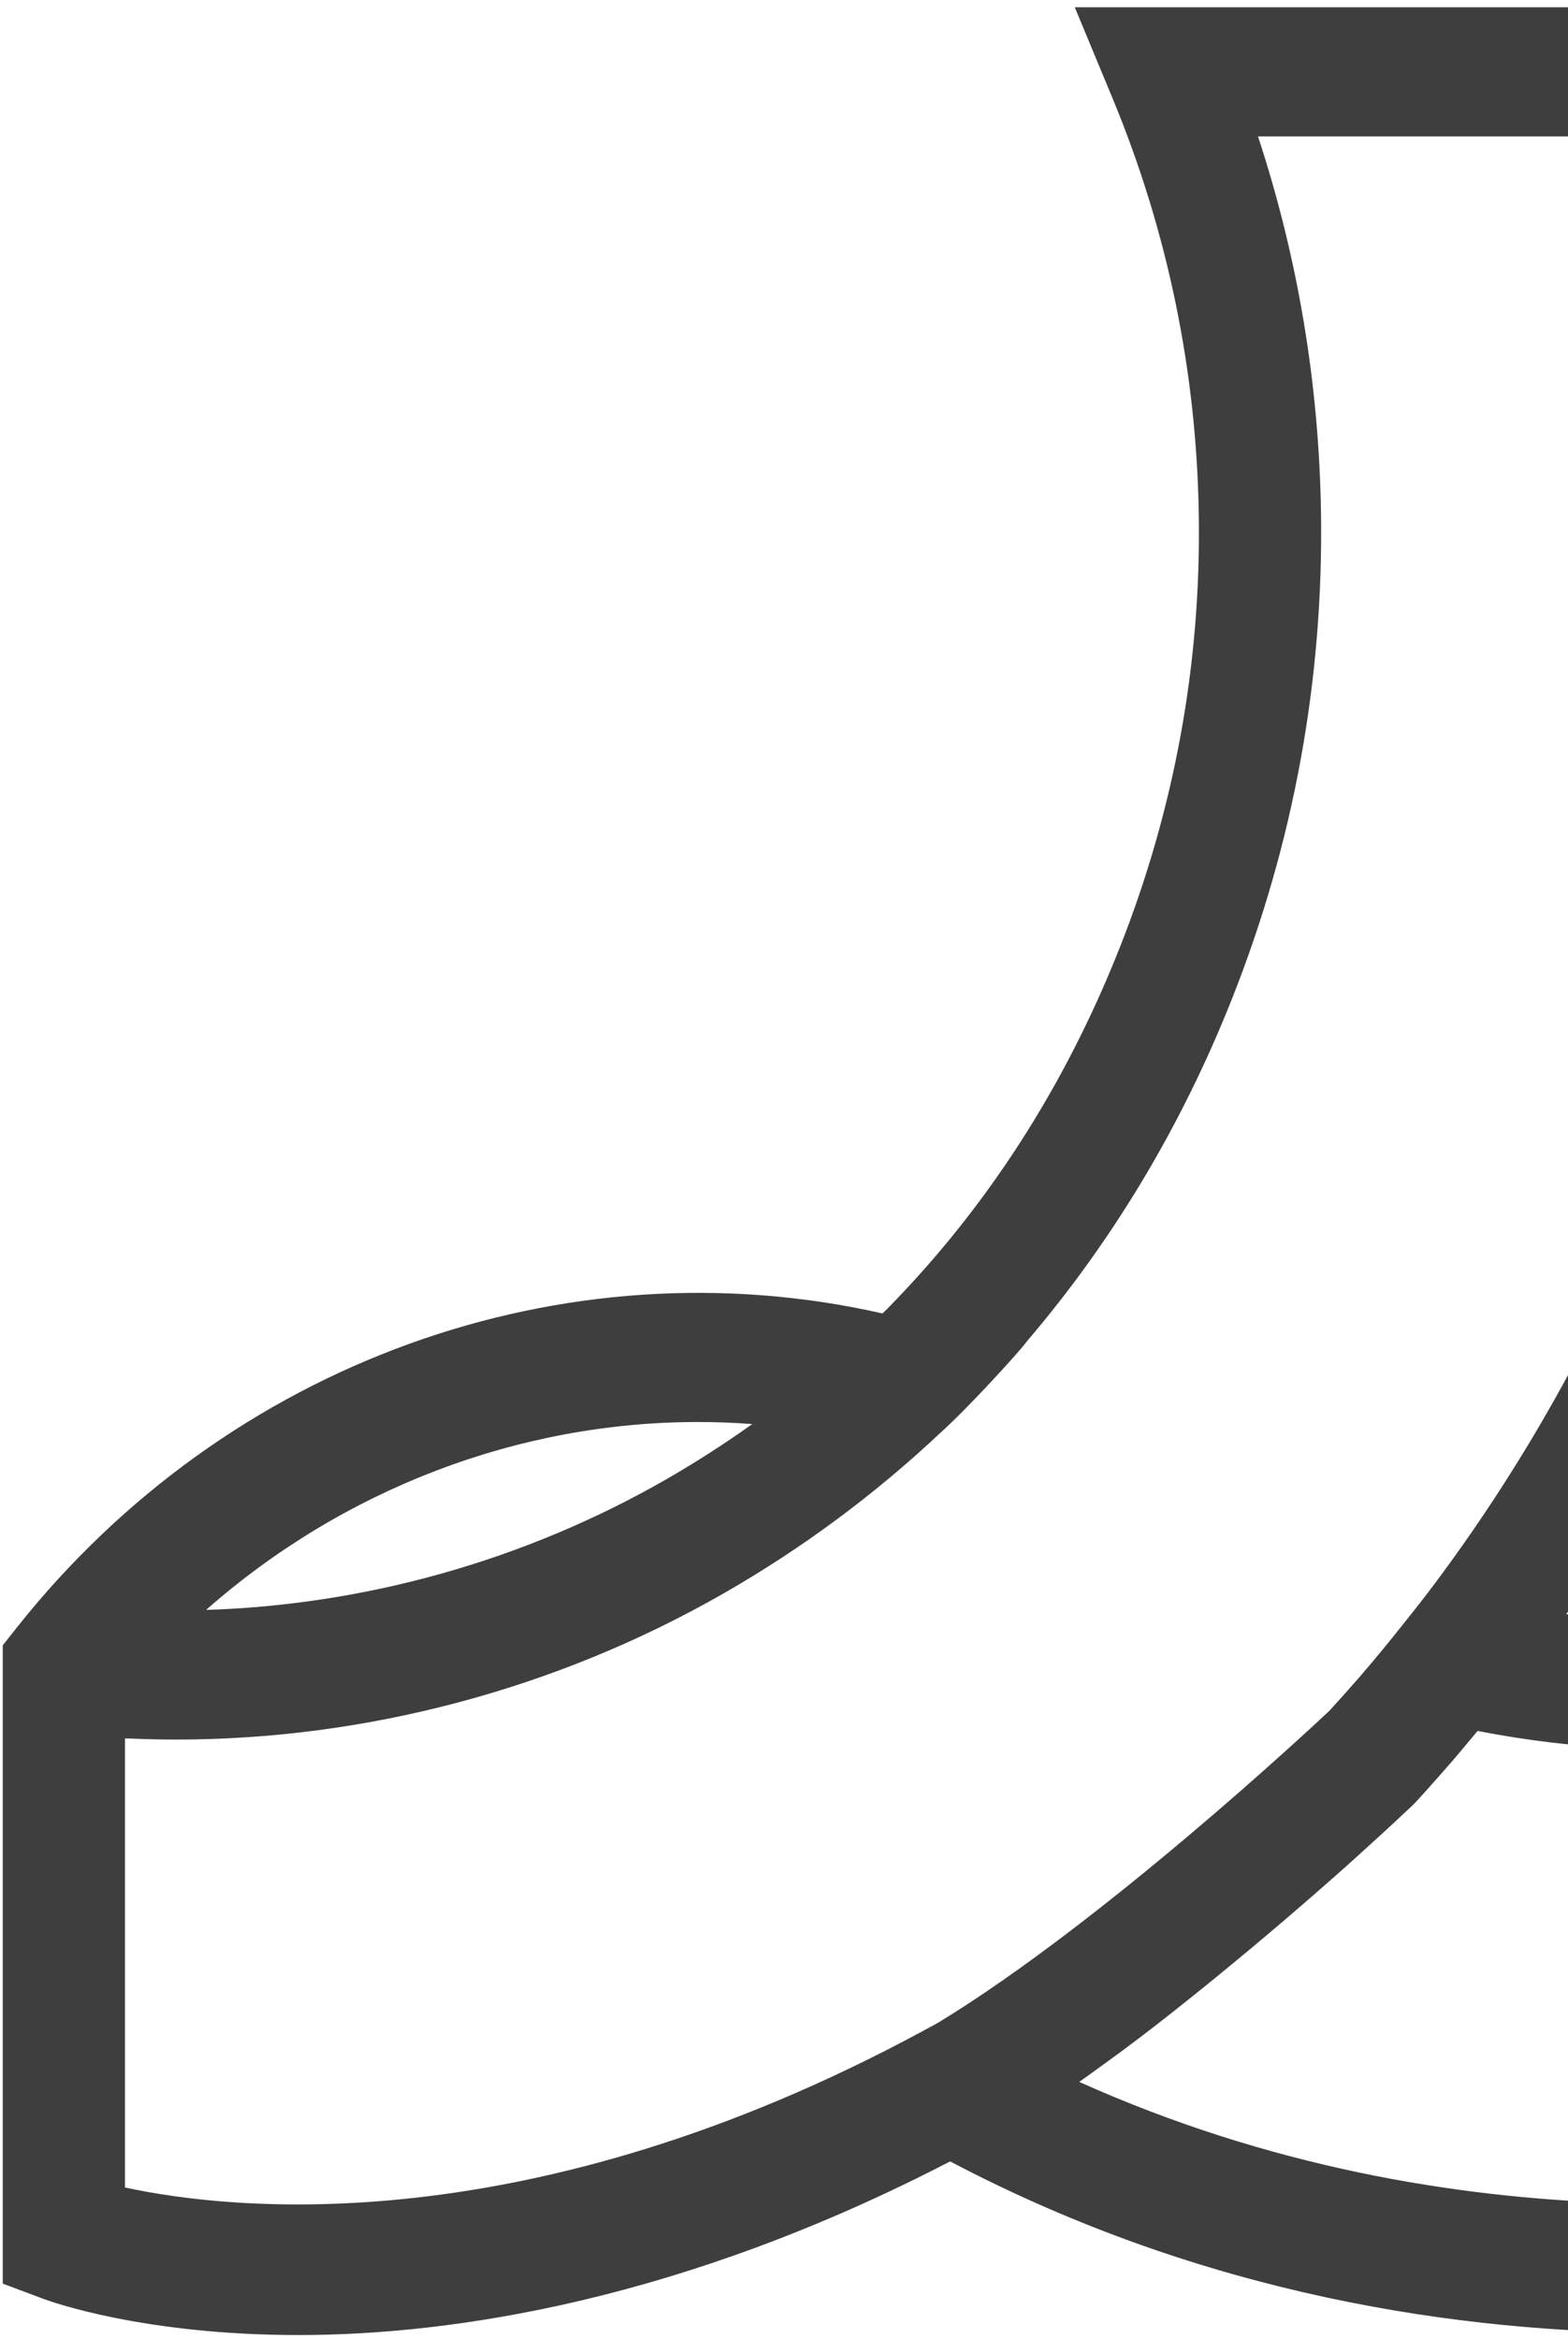 <svg xmlns="http://www.w3.org/2000/svg" width="108" height="161" viewBox="0 0 108 161" fill="none">
<path d="M139.443 106.907C131.909 109.813 120.738 112.622 107.879 111.111C113.474 103.085 118.161 94.348 121.834 85.066C128.22 68.933 131.318 51.952 131.048 34.582C130.888 24.141 129.499 13.778 126.923 3.78L126.08 0.497H74.026L76.619 6.74C80.412 15.871 82.415 25.524 82.57 35.438C82.73 45.679 80.894 55.719 77.107 65.275C73.337 74.794 67.967 83.13 61.11 90.095L60.783 90.411C38.841 85.442 15.661 93.766 1.178 112.009L0.191 113.253V157.197L2.997 158.246C3.525 158.44 9.882 160.734 20.572 160.734C31.262 160.734 47.029 158.325 65.442 148.782C83.006 158.022 100.615 160.588 114.753 160.588C127.434 160.588 137.326 158.525 141.87 157.366L145.089 156.541V104.735L139.437 106.919L139.443 106.907ZM48.079 97.885C49.325 97.885 50.57 97.934 51.815 98.025C49.87 99.414 47.85 100.706 45.773 101.896C36.11 107.417 25.162 110.48 14.192 110.82C23.694 102.46 35.766 97.885 48.085 97.885H48.079ZM8.609 150.59V119.666C8.769 119.672 8.93 119.672 9.096 119.678C10.106 119.721 11.116 119.745 12.126 119.745C25.168 119.745 38.285 116.287 49.772 109.722C55.2 106.622 60.249 102.885 64.788 98.613C64.788 98.613 66.297 97.291 69.229 94.069C70.049 93.165 70.503 92.637 70.732 92.328C76.625 85.43 81.382 77.524 84.876 68.703C89.111 58.007 91.165 46.765 90.987 35.28C90.849 26.416 89.392 17.734 86.649 9.392H119.602C121.484 17.655 122.505 26.161 122.637 34.728C122.889 50.86 120.009 66.64 114.076 81.626C110.077 91.733 104.786 101.149 98.366 109.613C98.039 110.044 97.7 110.474 97.362 110.899L96.954 111.415C95.721 112.974 94.682 114.236 93.678 115.395C92.984 116.196 92.272 116.99 91.561 117.767C90.195 119.047 76 132.291 64.633 139.226C64.294 139.414 63.956 139.596 63.617 139.778L63.549 139.815C36.346 154.497 15.816 152.137 8.609 150.577V150.59ZM136.677 149.449C125.661 151.785 100.351 154.988 74.336 143.309C74.439 143.236 74.542 143.164 74.64 143.091C74.766 143 74.898 142.909 75.024 142.818C75.288 142.63 75.558 142.435 75.822 142.241C75.942 142.156 76.063 142.065 76.183 141.98C76.47 141.768 76.757 141.562 77.044 141.35C77.141 141.277 77.239 141.204 77.337 141.137C78.111 140.561 78.88 139.978 79.638 139.39C79.706 139.335 79.769 139.287 79.838 139.232C80.148 138.989 80.458 138.753 80.762 138.51C80.865 138.431 80.969 138.352 81.066 138.267C81.336 138.055 81.606 137.843 81.875 137.624C81.984 137.539 82.093 137.448 82.202 137.363C82.466 137.151 82.736 136.939 82.994 136.726C83.092 136.648 83.195 136.569 83.292 136.484C83.585 136.247 83.872 136.017 84.153 135.78C84.222 135.725 84.285 135.671 84.354 135.616C85.077 135.028 85.777 134.439 86.466 133.869C86.5 133.839 86.534 133.808 86.569 133.778C86.867 133.529 87.165 133.274 87.458 133.032C87.527 132.971 87.596 132.916 87.665 132.856C87.923 132.637 88.181 132.413 88.439 132.2C88.508 132.14 88.577 132.085 88.646 132.024C88.898 131.806 89.151 131.588 89.398 131.375C89.455 131.327 89.512 131.272 89.575 131.224C89.845 130.987 90.109 130.763 90.373 130.532C90.402 130.508 90.43 130.483 90.459 130.459C91.343 129.689 92.163 128.961 92.909 128.299C92.938 128.275 92.966 128.245 92.995 128.22C93.213 128.026 93.42 127.838 93.621 127.656C93.655 127.626 93.684 127.596 93.718 127.565C93.913 127.389 94.103 127.219 94.286 127.05C94.315 127.025 94.338 127.001 94.367 126.977C94.567 126.795 94.762 126.619 94.946 126.449C95.526 125.921 96.007 125.478 96.38 125.126C96.386 125.126 96.392 125.114 96.398 125.108C96.518 124.999 96.621 124.896 96.719 124.805C96.719 124.805 96.725 124.805 96.731 124.799C97.023 124.526 97.218 124.344 97.276 124.289L97.488 124.077C98.291 123.203 99.094 122.299 99.875 121.401C100.168 121.067 100.46 120.722 100.758 120.364C100.856 120.248 100.953 120.127 101.051 120.012C101.252 119.769 101.453 119.526 101.665 119.278C101.699 119.235 101.734 119.193 101.774 119.15C115.367 121.808 127.543 119.951 136.677 117.197V149.443V149.449Z" fill="#3e3e3e09"/>
</svg>